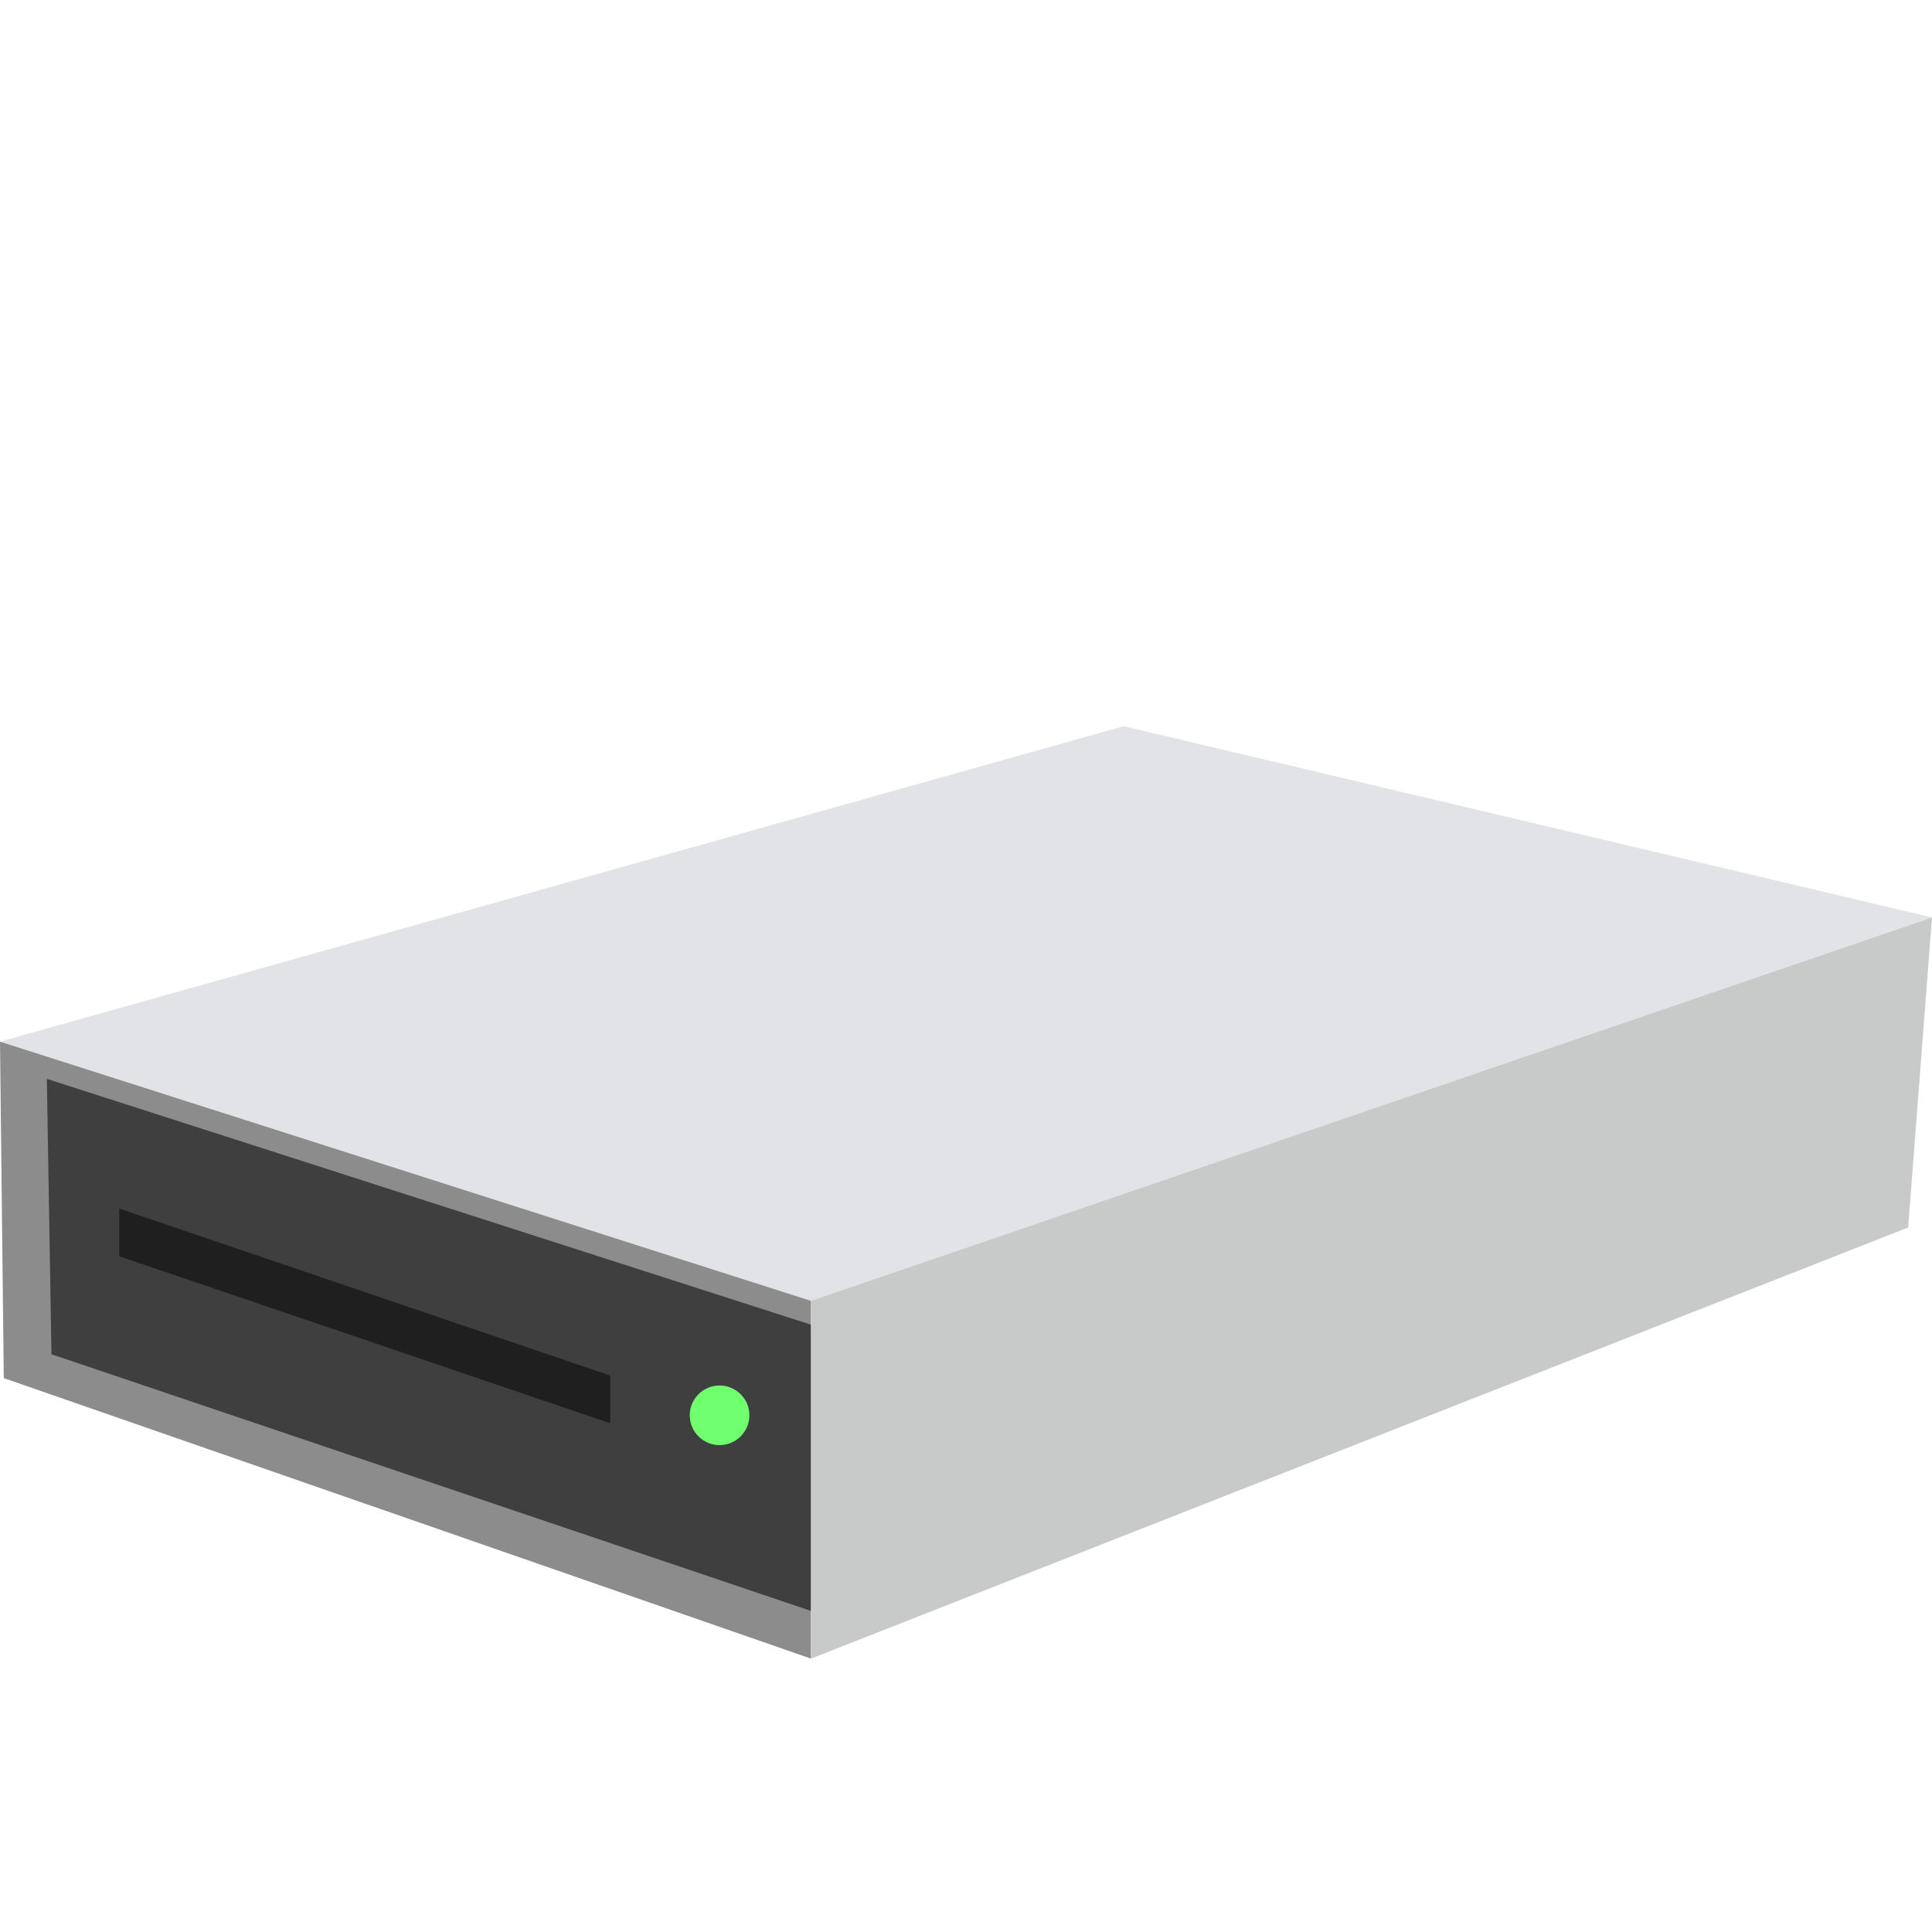 <?xml version="1.0" encoding="utf-8"?>
<!-- Generator: Adobe Illustrator 16.0.0, SVG Export Plug-In . SVG Version: 6.00 Build 0)  -->
<!DOCTYPE svg PUBLIC "-//W3C//DTD SVG 1.1//EN" "http://www.w3.org/Graphics/SVG/1.1/DTD/svg11.dtd">
<svg version="1.1" id="Layer_1" xmlns="http://www.w3.org/2000/svg" xmlns:xlink="http://www.w3.org/1999/xlink" x="0px" y="0px"
	 width="512px" height="512px" viewBox="0 0 512 512" enable-background="new 0 0 512 512" xml:space="preserve">
<g>
	<polygon fill="#E1E3E6" points="0,276.038 297.809,192.452 512,243.125 214.914,344.733 	"/>
	<polygon fill="#8C8C8C" points="214.914,439.549 1,365.211 0,276.038 214.914,344.733 	"/>
	<polygon fill="#3F3F3F" points="214.914,426.906 13.642,358.891 12.414,285.912 214.914,351.054 	"/>
	<polygon fill="#C8C9C9" points="214.914,439.549 505.68,325.298 512,243.125 214.914,344.733 	"/>
	<polygon fill="#1F1F1F" points="161.71,377.174 31.605,332.928 31.605,320.284 161.71,364.531 	"/>
	<circle fill="#6FFF6F" cx="190.691" cy="375.07" r="7.901"/>
</g>
</svg>
